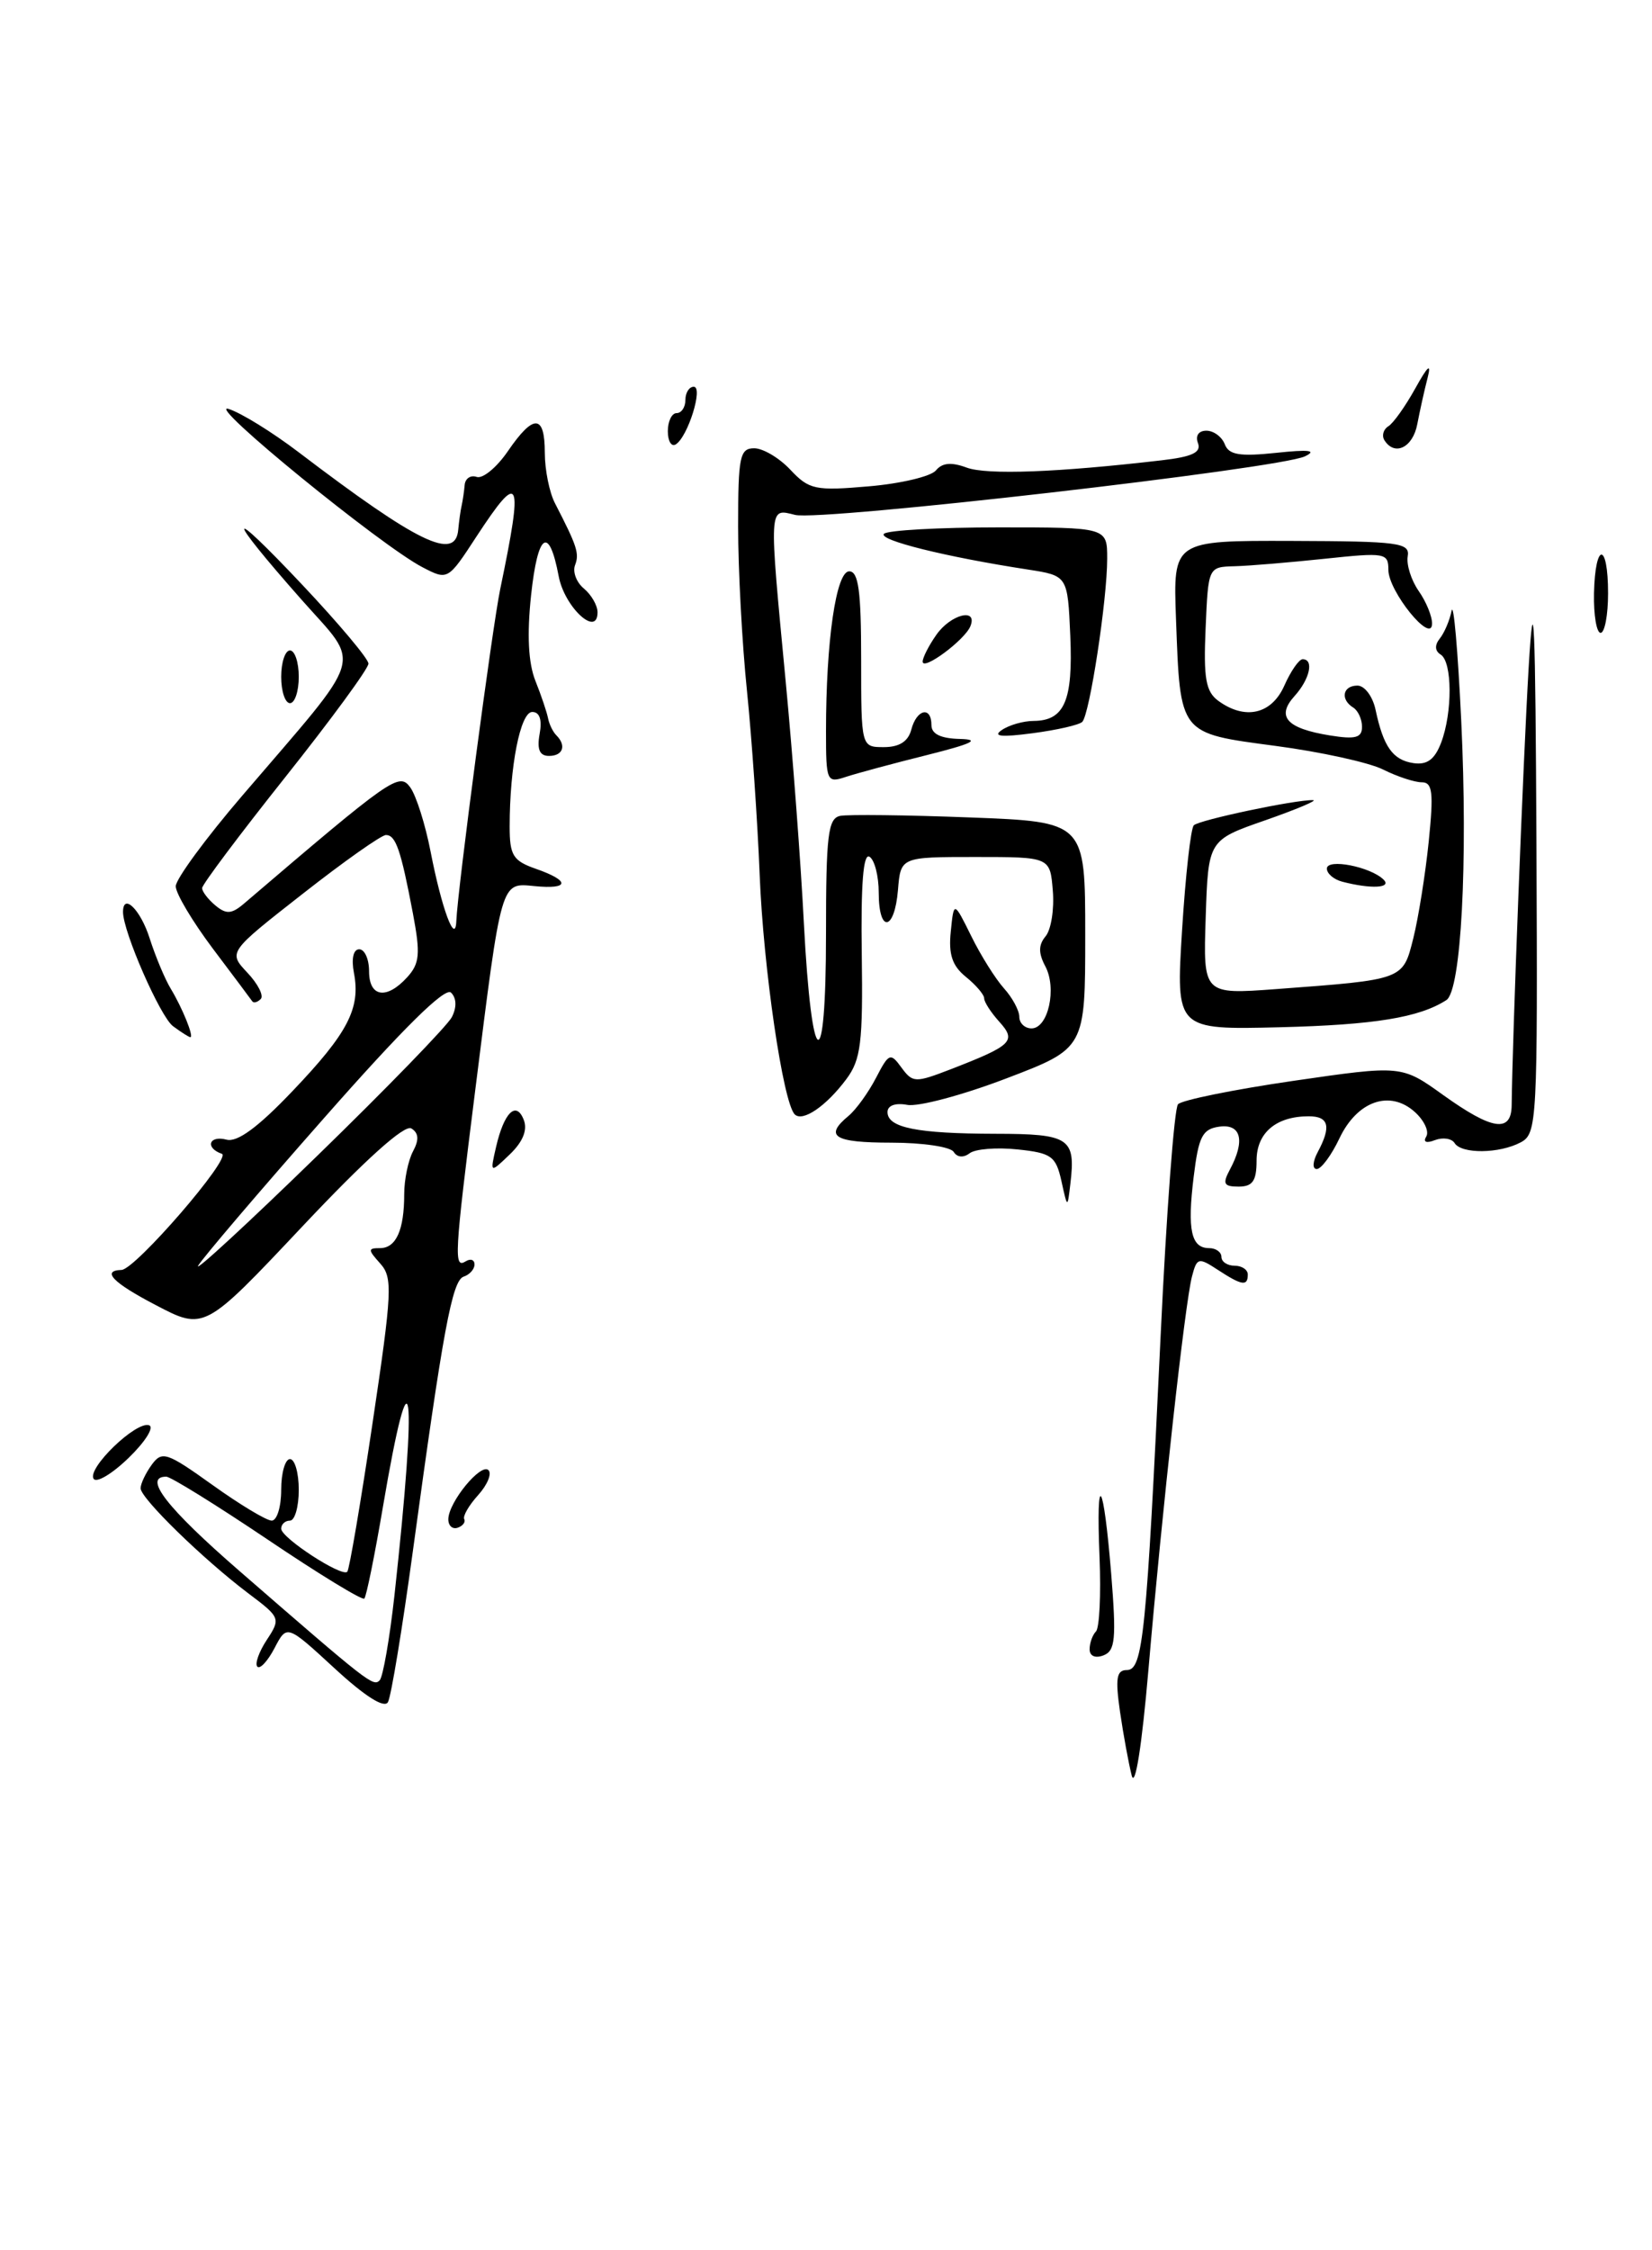 <?xml version="1.0" encoding="UTF-8" standalone="no"?>
<!DOCTYPE svg PUBLIC "-//W3C//DTD SVG 1.1//EN" "http://www.w3.org/Graphics/SVG/1.1/DTD/svg11.dtd" >
<svg xmlns="http://www.w3.org/2000/svg" xmlns:xlink="http://www.w3.org/1999/xlink" version="1.1" viewBox="0 0 188 256">
 <g >
 <path fill="currentColor"
d=" M 128.79 202.00 C 128.44 200.62 127.84 197.36 127.46 194.75 C 126.91 190.93 127.06 190.00 128.24 190.00 C 130.07 190.00 130.47 186.00 132.08 152.00 C 132.74 137.97 133.63 126.11 134.06 125.63 C 134.48 125.16 140.38 123.96 147.17 122.97 C 159.50 121.18 159.50 121.18 164.25 124.59 C 169.82 128.58 171.99 128.91 172.03 125.75 C 172.11 118.11 173.34 86.52 173.96 76.00 C 174.55 66.08 174.73 70.26 174.85 96.21 C 174.99 127.62 174.92 128.97 173.07 129.96 C 170.64 131.26 166.31 131.31 165.53 130.04 C 165.20 129.52 164.20 129.37 163.30 129.71 C 162.31 130.10 161.92 129.93 162.31 129.30 C 162.66 128.73 162.08 127.48 161.02 126.52 C 158.18 123.95 154.45 125.25 152.43 129.51 C 151.52 131.43 150.36 133.00 149.85 133.00 C 149.33 133.00 149.38 132.16 149.96 131.07 C 151.52 128.16 151.23 127.00 148.93 127.00 C 145.22 127.00 143.00 128.88 143.00 132.04 C 143.00 134.35 142.55 135.00 140.96 135.00 C 139.26 135.00 139.10 134.68 139.96 133.07 C 141.73 129.77 141.25 127.83 138.75 128.18 C 136.83 128.45 136.40 129.30 135.84 133.90 C 135.10 139.94 135.55 142.00 137.61 142.00 C 138.37 142.00 139.00 142.45 139.00 143.00 C 139.00 143.55 139.68 144.00 140.50 144.00 C 141.32 144.00 142.00 144.45 142.00 145.00 C 142.00 146.37 141.33 146.26 138.59 144.47 C 136.39 143.03 136.21 143.07 135.65 145.22 C 134.86 148.21 132.26 171.72 130.69 190.00 C 129.95 198.61 129.18 203.48 128.79 202.00 Z  M 38.08 189.81 C 32.65 184.81 32.65 184.81 31.25 187.49 C 30.48 188.97 29.59 189.93 29.29 189.62 C 28.98 189.31 29.46 187.94 30.36 186.57 C 31.96 184.14 31.91 184.02 28.28 181.29 C 23.17 177.44 16.00 170.46 16.00 169.32 C 16.00 168.81 16.57 167.60 17.27 166.64 C 18.44 165.04 18.98 165.22 24.19 168.95 C 27.30 171.18 30.33 173.00 30.92 173.00 C 31.52 173.00 32.00 171.43 32.00 169.50 C 32.00 167.57 32.45 166.00 33.00 166.00 C 33.55 166.00 34.00 167.57 34.00 169.50 C 34.00 171.43 33.55 173.00 33.00 173.00 C 32.45 173.00 32.00 173.41 32.00 173.92 C 32.00 174.96 38.89 179.45 39.52 178.82 C 39.75 178.59 41.04 171.00 42.39 161.95 C 44.63 146.93 44.71 145.35 43.27 143.75 C 41.86 142.18 41.85 142.00 43.24 142.00 C 45.08 142.00 46.00 139.94 46.00 135.85 C 46.00 134.21 46.45 132.03 47.00 130.99 C 47.71 129.67 47.65 128.90 46.81 128.38 C 46.04 127.91 41.56 131.94 34.43 139.51 C 23.25 151.38 23.25 151.38 17.69 148.46 C 12.84 145.93 11.51 144.55 13.83 144.48 C 15.40 144.43 26.42 131.68 25.25 131.27 C 23.30 130.59 23.78 129.13 25.79 129.66 C 27.01 129.98 29.38 128.24 33.28 124.14 C 39.59 117.53 41.05 114.72 40.28 110.70 C 39.97 109.07 40.21 108.00 40.88 108.00 C 41.50 108.00 42.00 109.12 42.00 110.50 C 42.00 113.46 44.00 113.76 46.35 111.17 C 47.76 109.61 47.86 108.52 46.99 103.92 C 45.62 96.69 45.04 95.00 43.92 95.00 C 43.40 95.00 39.15 98.00 34.47 101.67 C 25.96 108.33 25.96 108.33 28.15 110.66 C 29.36 111.94 30.04 113.29 29.67 113.66 C 29.30 114.03 28.87 114.15 28.71 113.92 C 28.55 113.69 26.53 110.98 24.21 107.91 C 21.90 104.83 20.00 101.65 20.00 100.83 C 20.00 100.02 23.41 95.37 27.58 90.51 C 41.77 73.94 41.16 75.98 34.32 68.23 C 25.59 58.36 25.63 57.23 34.37 66.50 C 38.52 70.90 41.93 74.95 41.93 75.50 C 41.94 76.05 37.68 81.86 32.47 88.41 C 27.26 94.96 23.00 100.64 23.00 101.04 C 23.00 101.43 23.68 102.32 24.52 103.02 C 25.75 104.04 26.36 104.00 27.77 102.80 C 44.59 88.43 45.42 87.85 46.68 89.57 C 47.36 90.50 48.40 93.79 49.00 96.88 C 50.26 103.37 51.82 107.58 51.93 104.79 C 52.07 101.24 56.03 71.31 56.93 67.00 C 59.58 54.26 59.21 53.43 54.23 61.03 C 50.97 66.03 50.96 66.03 48.09 64.54 C 43.41 62.13 23.27 45.70 26.00 46.52 C 27.38 46.94 30.98 49.16 34.00 51.46 C 47.61 61.81 51.84 63.85 52.15 60.25 C 52.24 59.29 52.41 58.05 52.54 57.50 C 52.66 56.95 52.82 55.90 52.88 55.17 C 52.95 54.43 53.56 54.02 54.25 54.26 C 54.94 54.49 56.53 53.18 57.79 51.34 C 60.72 47.06 62.00 47.11 62.00 51.51 C 62.00 53.45 62.52 56.03 63.16 57.26 C 65.68 62.15 65.95 62.97 65.44 64.30 C 65.15 65.06 65.60 66.26 66.45 66.96 C 67.30 67.67 68.00 68.88 68.00 69.66 C 68.00 72.56 64.24 69.08 63.58 65.56 C 62.48 59.73 61.20 60.61 60.44 67.70 C 59.96 72.21 60.12 75.42 60.93 77.46 C 61.60 79.13 62.24 81.05 62.37 81.72 C 62.50 82.39 62.92 83.26 63.30 83.64 C 64.49 84.82 64.07 86.00 62.48 86.00 C 61.41 86.00 61.09 85.27 61.41 83.50 C 61.71 81.88 61.41 81.00 60.57 81.00 C 59.22 81.00 58.00 87.18 58.00 94.04 C 58.00 97.32 58.38 97.94 61.00 98.85 C 64.92 100.22 64.83 101.21 60.81 100.81 C 56.97 100.44 57.10 99.98 54.08 124.05 C 51.70 142.95 51.63 144.35 53.00 143.50 C 53.55 143.16 54.00 143.32 54.00 143.86 C 54.00 144.39 53.45 145.02 52.77 145.24 C 51.45 145.68 50.42 151.27 46.98 176.50 C 45.78 185.30 44.51 193.02 44.15 193.65 C 43.74 194.39 41.54 193.00 38.08 189.81 Z  M 44.89 181.50 C 47.54 157.37 46.85 152.15 43.57 171.48 C 42.64 176.96 41.69 181.64 41.46 181.87 C 41.23 182.10 36.27 179.07 30.44 175.14 C 24.61 171.22 19.42 168.00 18.92 168.00 C 16.22 168.00 18.98 171.55 27.25 178.73 C 41.95 191.50 42.46 191.90 43.20 191.18 C 43.58 190.81 44.34 186.45 44.89 181.50 Z  M 51.42 115.72 C 51.99 114.60 51.96 113.56 51.33 112.93 C 50.66 112.26 45.86 117.00 36.86 127.22 C 29.45 135.62 23.01 143.18 22.55 144.00 C 22.09 144.82 28.19 139.20 36.10 131.50 C 44.02 123.80 50.91 116.70 51.42 115.72 Z  M 124.00 187.64 C 124.00 186.92 124.33 186.01 124.72 185.61 C 125.12 185.21 125.30 181.43 125.13 177.19 C 124.71 167.00 125.58 168.25 126.46 179.11 C 127.05 186.46 126.92 187.81 125.58 188.33 C 124.64 188.69 124.00 188.41 124.00 187.64 Z  M 51.02 172.83 C 51.05 170.89 54.74 166.40 55.59 167.26 C 55.99 167.66 55.46 168.94 54.41 170.10 C 53.36 171.26 52.65 172.49 52.83 172.83 C 53.00 173.17 52.67 173.61 52.08 173.81 C 51.48 174.01 51.01 173.57 51.02 172.83 Z  M 10.65 168.24 C 9.90 167.04 15.48 161.66 16.96 162.15 C 17.58 162.36 16.54 164.02 14.65 165.85 C 12.77 167.68 10.97 168.75 10.65 168.24 Z  M 120.79 134.36 C 120.16 131.54 119.66 131.17 115.80 130.77 C 113.43 130.52 110.98 130.71 110.34 131.21 C 109.64 131.74 108.92 131.68 108.53 131.05 C 108.17 130.47 104.98 130.00 101.44 130.00 C 94.90 130.00 93.75 129.28 96.57 126.95 C 97.43 126.23 98.83 124.29 99.69 122.63 C 101.16 119.80 101.33 119.73 102.59 121.46 C 103.87 123.20 104.15 123.21 108.22 121.64 C 115.20 118.93 115.71 118.44 113.71 116.23 C 112.77 115.19 112.00 114.00 112.00 113.58 C 112.00 113.16 111.06 112.06 109.92 111.14 C 108.36 109.88 107.93 108.57 108.20 105.98 C 108.55 102.50 108.55 102.50 110.53 106.50 C 111.61 108.70 113.29 111.37 114.25 112.44 C 115.21 113.50 116.00 114.97 116.00 115.69 C 116.00 116.41 116.63 117.00 117.39 117.00 C 119.29 117.00 120.30 112.43 118.95 109.92 C 118.16 108.42 118.17 107.50 119.00 106.51 C 119.62 105.75 119.99 103.42 119.81 101.32 C 119.50 97.50 119.50 97.50 111.00 97.50 C 102.50 97.50 102.50 97.50 102.19 101.25 C 101.80 105.95 100.00 106.21 100.00 101.56 C 100.00 99.67 99.53 97.83 98.95 97.47 C 98.24 97.03 97.96 100.58 98.07 108.52 C 98.21 118.64 97.97 120.56 96.31 122.78 C 94.02 125.85 91.34 127.68 90.44 126.78 C 89.11 125.44 86.87 110.14 86.45 99.50 C 86.21 93.45 85.56 84.06 85.01 78.64 C 84.45 73.22 84.00 64.79 84.00 59.89 C 84.00 51.95 84.19 51.00 85.83 51.00 C 86.83 51.00 88.69 52.10 89.95 53.45 C 92.08 55.71 92.77 55.86 98.88 55.33 C 102.52 55.02 105.95 54.20 106.51 53.52 C 107.22 52.65 108.26 52.55 110.01 53.20 C 112.30 54.05 120.36 53.75 132.19 52.37 C 135.68 51.97 136.73 51.47 136.33 50.41 C 136.01 49.58 136.40 49.00 137.29 49.00 C 138.11 49.00 139.05 49.69 139.38 50.54 C 139.84 51.75 141.06 51.96 145.23 51.52 C 148.98 51.12 149.92 51.24 148.50 51.92 C 145.57 53.32 93.39 59.32 90.48 58.58 C 87.46 57.83 87.49 57.33 89.42 77.61 C 90.20 85.80 91.13 98.12 91.48 105.00 C 92.37 122.09 94.00 122.92 94.00 106.27 C 94.00 94.97 94.23 93.10 95.62 92.82 C 96.51 92.65 103.15 92.72 110.37 93.00 C 123.50 93.50 123.50 93.50 123.50 106.38 C 123.50 119.27 123.50 119.27 114.50 122.70 C 109.55 124.59 104.49 125.94 103.25 125.70 C 101.89 125.45 101.00 125.77 101.00 126.52 C 101.00 128.30 104.36 128.97 113.28 128.99 C 121.72 129.00 122.43 129.47 121.81 134.67 C 121.48 137.50 121.48 137.50 120.79 134.36 Z  M 56.45 130.50 C 57.36 126.55 58.75 125.19 59.61 127.42 C 60.05 128.56 59.50 129.91 58.02 131.33 C 55.76 133.50 55.76 133.50 56.45 130.50 Z  M 19.69 116.75 C 18.24 115.68 14.00 106.01 14.00 103.76 C 14.00 101.53 16.00 103.50 17.03 106.75 C 17.69 108.81 18.77 111.40 19.44 112.50 C 20.76 114.68 22.10 118.00 21.66 118.00 C 21.51 118.00 20.62 117.44 19.69 116.75 Z  M 134.52 105.83 C 134.91 99.60 135.51 94.23 135.86 93.89 C 136.50 93.28 147.39 90.98 149.42 91.03 C 150.01 91.04 147.57 92.07 144.00 93.32 C 137.50 95.58 137.50 95.58 137.21 104.36 C 136.92 113.14 136.92 113.14 145.21 112.53 C 159.81 111.44 159.64 111.51 160.84 106.73 C 161.42 104.40 162.21 99.46 162.59 95.75 C 163.16 90.14 163.03 89.00 161.79 89.00 C 160.98 89.00 159.00 88.35 157.40 87.55 C 155.81 86.75 150.29 85.54 145.15 84.86 C 134.12 83.39 134.32 83.65 133.83 70.40 C 133.50 61.50 133.50 61.50 147.00 61.54 C 159.22 61.58 160.47 61.74 160.20 63.30 C 160.04 64.25 160.60 66.02 161.45 67.24 C 162.30 68.45 162.99 70.13 162.97 70.97 C 162.92 73.34 158.00 67.27 158.00 64.84 C 158.00 62.90 157.64 62.84 150.75 63.57 C 146.76 63.99 142.15 64.38 140.50 64.42 C 137.50 64.50 137.50 64.50 137.20 71.48 C 136.95 77.18 137.22 78.68 138.64 79.73 C 141.70 81.96 144.71 81.27 146.16 78.00 C 146.89 76.35 147.83 75.00 148.24 75.00 C 149.56 75.00 149.06 77.27 147.32 79.19 C 145.21 81.53 146.41 82.87 151.34 83.67 C 154.25 84.14 155.00 83.94 155.00 82.69 C 155.00 81.83 154.55 80.84 154.00 80.50 C 152.50 79.57 152.80 78.00 154.48 78.00 C 155.30 78.00 156.22 79.24 156.54 80.75 C 157.43 84.95 158.50 86.47 160.85 86.82 C 162.40 87.05 163.27 86.41 164.00 84.50 C 165.31 81.06 165.28 75.29 163.95 74.47 C 163.29 74.06 163.25 73.40 163.84 72.66 C 164.36 72.02 164.97 70.60 165.19 69.50 C 165.42 68.40 165.91 74.03 166.29 82.00 C 167.06 98.11 166.28 112.69 164.60 113.78 C 161.51 115.77 156.40 116.60 145.66 116.87 C 133.82 117.16 133.82 117.16 134.52 105.83 Z  M 152.75 100.31 C 151.79 100.06 151.00 99.39 151.00 98.82 C 151.00 97.64 155.95 98.60 157.45 100.07 C 158.44 101.04 156.01 101.16 152.75 100.31 Z  M 94.00 83.21 C 94.00 72.92 95.15 65.00 96.64 65.00 C 97.70 65.00 98.00 67.24 98.00 75.00 C 98.00 85.00 98.00 85.00 100.59 85.00 C 102.35 85.00 103.36 84.35 103.71 83.00 C 104.32 80.67 106.00 80.30 106.00 82.50 C 106.00 83.51 107.06 84.02 109.25 84.07 C 111.64 84.13 110.64 84.61 105.50 85.90 C 101.65 86.86 97.49 87.98 96.25 88.39 C 94.09 89.11 94.00 88.91 94.00 83.21 Z  M 114.00 83.06 C 114.83 82.49 116.46 82.02 117.63 82.02 C 121.14 81.99 122.12 79.72 121.80 72.34 C 121.50 65.50 121.50 65.50 117.00 64.80 C 107.62 63.36 99.90 61.44 100.60 60.73 C 101.00 60.33 106.88 60.00 113.67 60.00 C 126.00 60.00 126.00 60.00 126.00 63.56 C 126.00 68.23 124.00 81.32 123.16 82.13 C 122.80 82.48 120.25 83.06 117.50 83.42 C 113.95 83.89 112.93 83.79 114.00 83.06 Z  M 32.00 77.00 C 32.00 75.35 32.45 74.00 33.00 74.00 C 33.55 74.00 34.00 75.35 34.00 77.00 C 34.00 78.65 33.55 80.00 33.00 80.00 C 32.45 80.00 32.00 78.65 32.00 77.00 Z  M 105.00 75.27 C 105.00 74.82 105.70 73.44 106.56 72.22 C 108.19 69.89 111.30 69.10 110.43 71.25 C 109.78 72.83 105.00 76.37 105.00 75.27 Z  M 181.40 67.50 C 181.53 61.63 183.00 61.63 183.00 67.50 C 183.00 69.97 182.62 72.00 182.15 72.00 C 181.69 72.00 181.35 69.98 181.40 67.50 Z  M 76.00 49.06 C 76.00 47.93 76.45 47.00 77.00 47.00 C 77.55 47.00 78.00 46.33 78.00 45.50 C 78.00 44.67 78.43 44.00 78.95 44.00 C 80.06 44.00 78.28 49.71 76.90 50.56 C 76.41 50.87 76.00 50.19 76.00 49.06 Z  M 157.54 50.07 C 157.23 49.56 157.43 48.85 157.99 48.50 C 158.56 48.16 159.94 46.21 161.06 44.19 C 162.50 41.60 162.91 41.24 162.46 43.00 C 162.10 44.38 161.58 46.74 161.29 48.25 C 160.79 50.93 158.70 51.94 157.54 50.07 Z "/>
</g>
</svg>